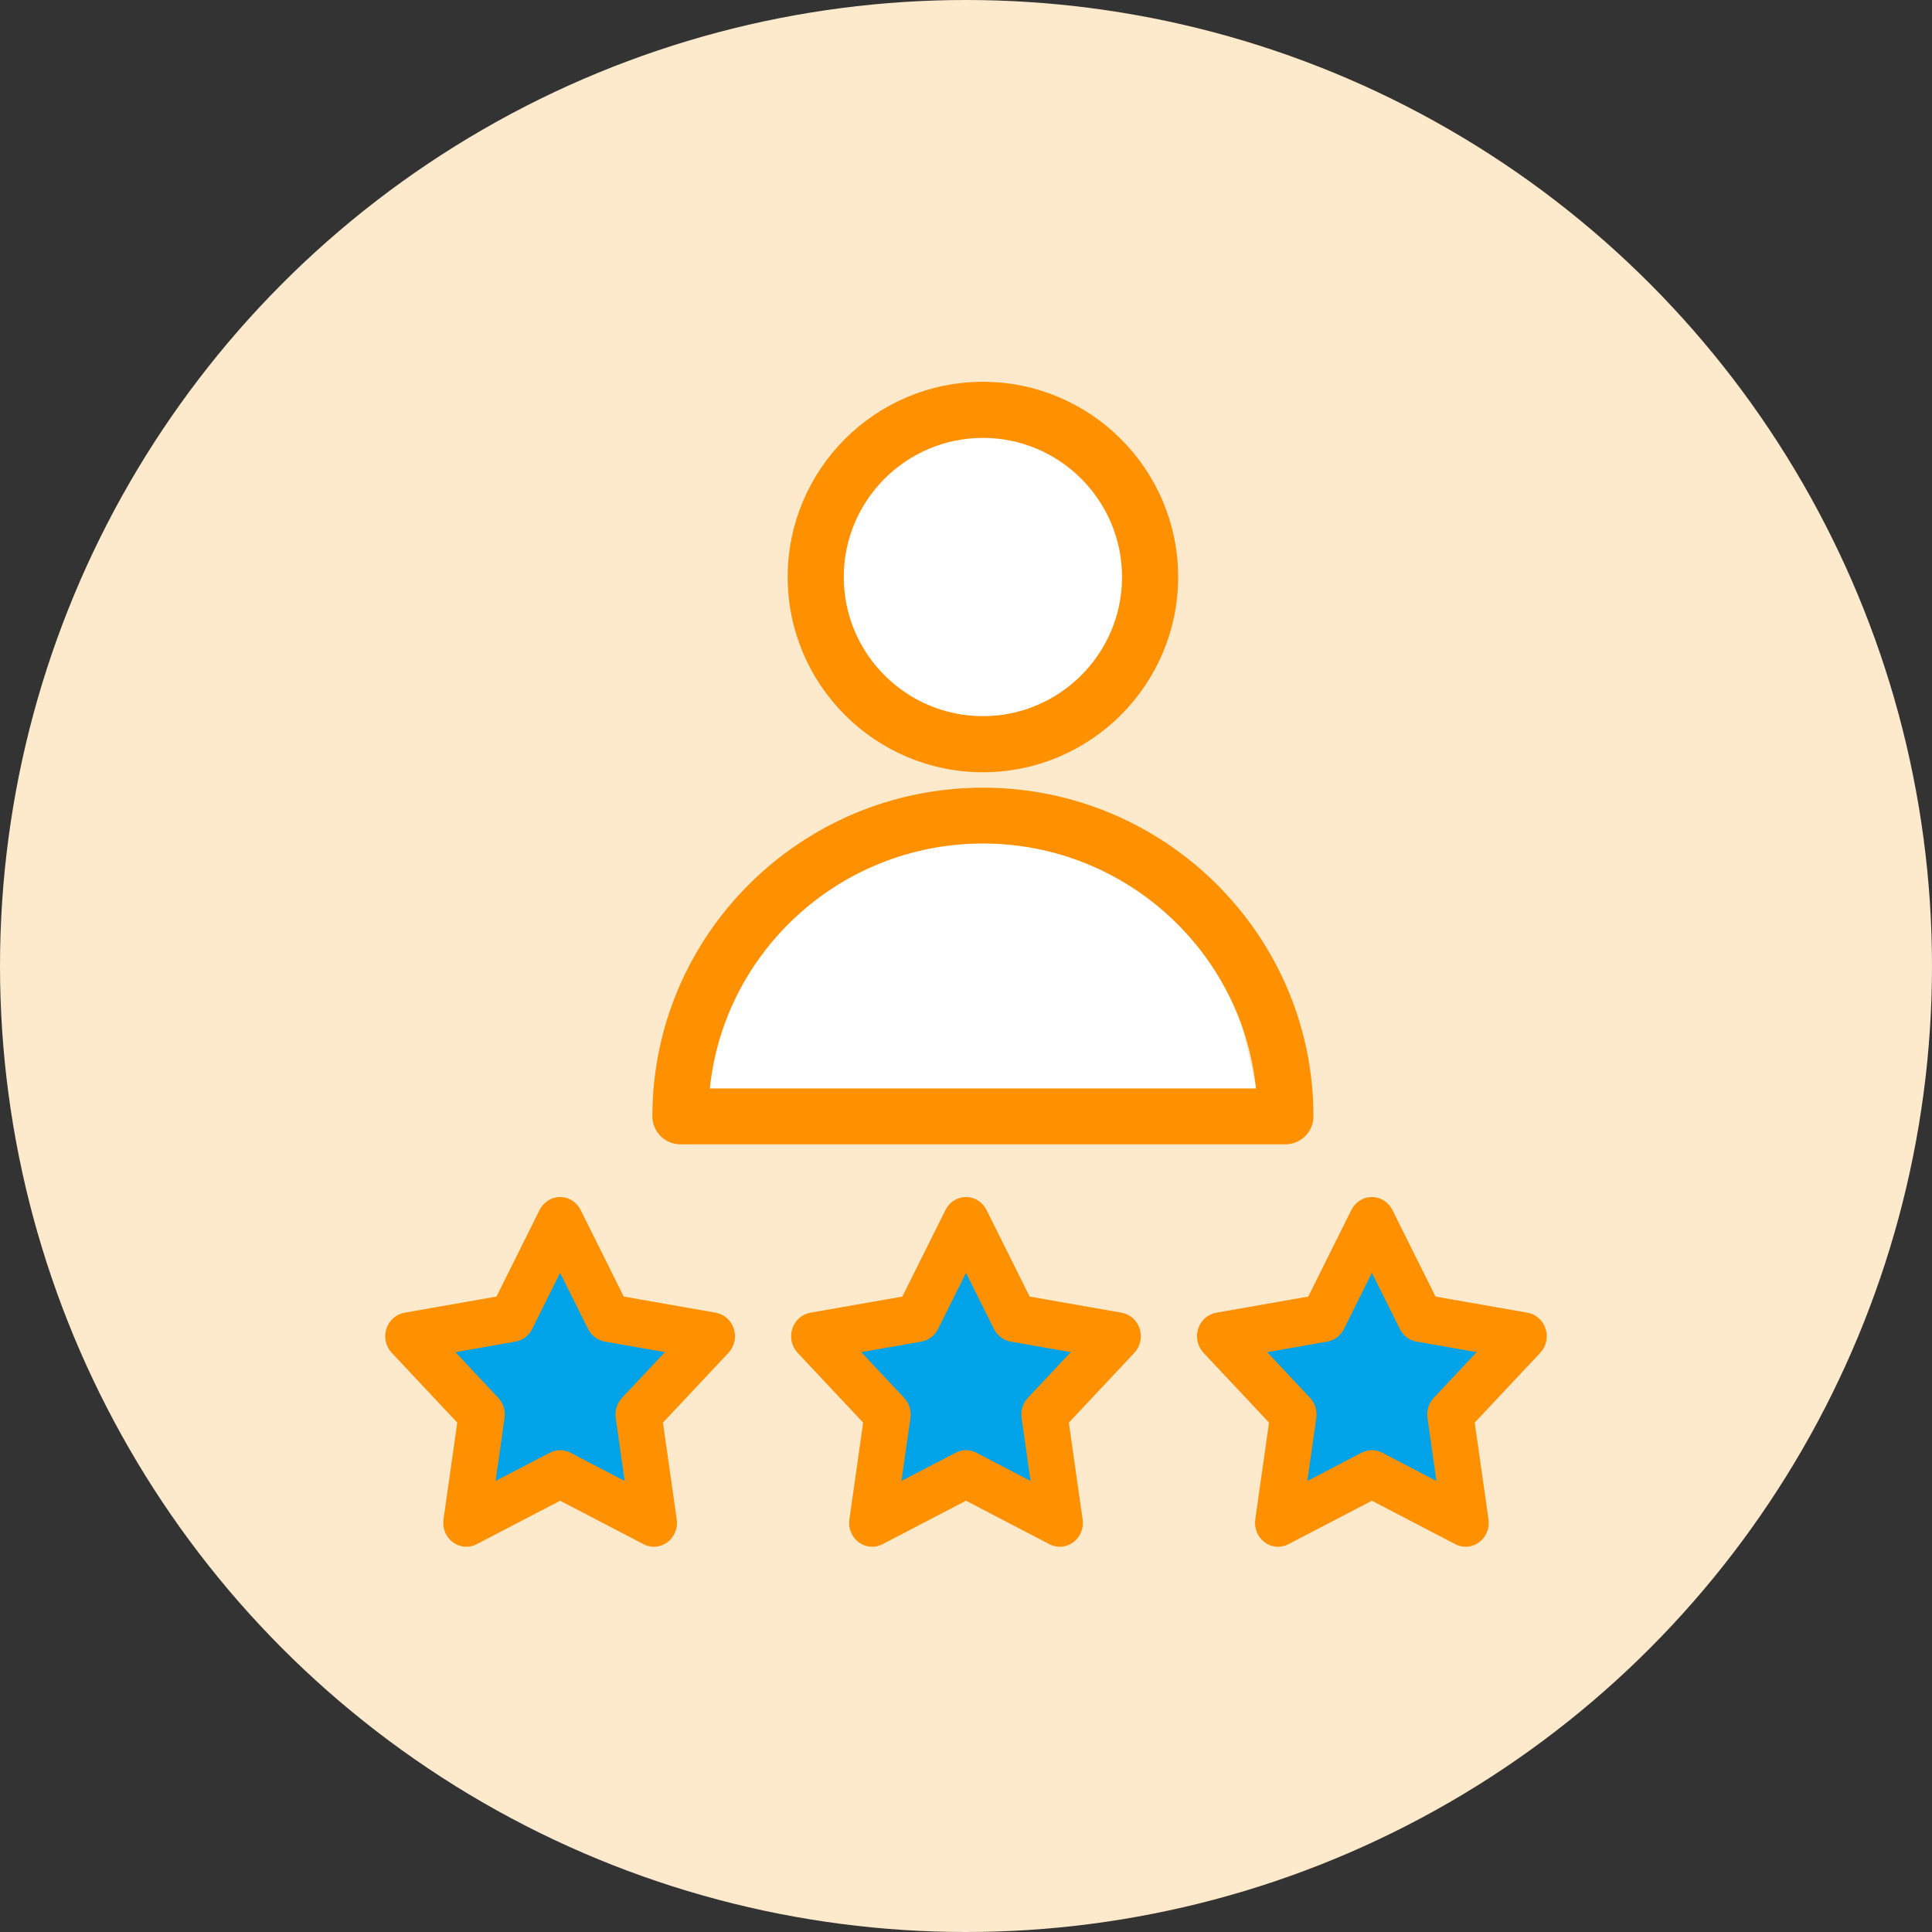 <?xml version="1.0" encoding="UTF-8"?>
<svg width="84px" height="84px" viewBox="0 0 84 84" version="1.1" xmlns="http://www.w3.org/2000/svg" xmlns:xlink="http://www.w3.org/1999/xlink">
    <rect x="0" y="0" width="84" height="84" fill="#333333" stroke="none"/>
    <!-- Generator: sketchtool 49.1 (51147) - http://www.bohemiancoding.com/sketch -->
    <title>3CC0F5FE-589B-4C33-A490-84A77CA49F30</title>
    <desc>Created with sketchtool.</desc>
    <defs></defs>
    <g id="z" stroke="none" stroke-width="1" fill="none" fill-rule="evenodd">
        <g id="22-3Waiting-for-bids-hover-State" transform="translate(-523, -491)">
            <g id="2" transform="translate(185, 490)">
                <g id="Group-10">
                    <g id="2" transform="translate(287, 1)">
                        <g id="1">
                            <g id="Group-8">
                                <g id="Group-15">
                                    <g id="Pro" transform="translate(51, 0)">
                                        <g id="icon-copy-5" fill="#FDE9CB">
                                            <circle id="Oval" cx="42" cy="42" r="42"></circle>
                                        </g>
                                        <g id="Group" transform="translate(17, 17)">
                                            <polygon id="Path-3" fill="#FFFFFF" points="13 32 13 27.125 18.882 20.625 24.765 19 30.647 19 36.529 25.5 38 32"></polygon>
                                            <polygon id="Path-4" fill="#00A3E7" points="1 41.5 5.5 40 7 37 8.5 40 13 41.5 10 44.5 11.5 49 7 47.5 2.5 49 4 44.5"></polygon>
                                            <path d="M18,40.673 L18.812,40.367 L21.9,40.367 L24.5,37 L27.1,40.673 L31,40.673 C28.4,43.939 27.533,46.388 28.4,48.02 C29.267,49.653 27.967,49.245 24.5,46.796 L21.25,48.786 L20.6,48.02 L20.6,44.347 L18,40.673 Z" id="Path-4-Copy" fill="#00A3E7"></path>
                                            <path d="M36,40.811 L36.812,40.493 L40.712,40.493 L42.5,37 L45.1,40.811 L49,40.811 C47.138,42.331 46.109,43.496 45.913,44.304 C45.555,45.774 47.212,47.853 47.212,48.433 C47.212,49.491 45.642,49.068 42.5,47.163 L39.413,48.433 L38.6,48.433 L38.6,44.622 L36,40.811 Z" id="Path-4-Copy-3" fill="#00A3E7"></path>
                                            <polygon id="Path-5" fill="#FFFFFF" points="25.222 15 20.556 13.444 19 10.333 19 4.111 23.667 1 29.889 1 33 7.222 33 8.778 33 11.889 29.889 13.444 28.333 15"></polygon>
                                            <g id="customer" fill="#FF9000" fill-rule="nonzero" stroke="#FF9000">
                                                <path d="M25.735,16.176 C30.195,16.176 33.824,12.548 33.824,8.088 C33.824,3.628 30.195,0 25.735,0 C21.275,0 17.647,3.628 17.647,8.088 C17.647,12.548 21.275,16.176 25.735,16.176 Z M25.735,1.639 C29.291,1.639 32.184,4.532 32.184,8.088 C32.184,11.644 29.291,14.537 25.735,14.537 C22.179,14.537 19.286,11.644 19.286,8.088 C19.286,4.532 22.179,1.639 25.735,1.639 Z" id="Shape" stroke-width="0.8"></path>
                                                <path d="M38.042,30.725 L19.13,30.725 C18.678,30.725 18.311,31.09 18.311,31.539 C18.311,31.989 18.678,32.353 19.13,32.353 L38.888,32.353 C39.339,32.353 39.706,31.989 39.706,31.539 C39.706,23.879 33.439,17.647 25.735,17.647 C18.032,17.647 11.765,23.879 11.765,31.539 C11.765,31.989 12.131,32.353 12.583,32.353 L20.268,32.353 C20.72,32.353 21.086,31.989 21.086,31.539 C21.086,31.09 20.72,30.725 20.268,30.725 L13.428,30.725 C13.851,24.34 19.209,19.275 25.735,19.275 C32.261,19.275 37.62,24.34 38.042,30.725 Z" id="Shape" stroke-width="0.8"></path>
                                                <path d="M14.078,40.321 L9.953,39.597 L8.02,35.717 C7.89,35.457 7.633,35.294 7.353,35.294 C7.073,35.294 6.816,35.457 6.686,35.717 L4.753,39.597 L0.628,40.321 C0.351,40.37 0.123,40.575 0.037,40.854 C-0.05,41.133 0.019,41.439 0.215,41.648 L3.146,44.77 L2.53,49.097 C2.488,49.388 2.605,49.677 2.831,49.85 C3.058,50.022 3.358,50.048 3.609,49.918 L7.353,47.967 L11.097,49.918 C11.203,49.973 11.318,50 11.432,50 C11.589,50 11.744,49.949 11.875,49.85 C12.101,49.677 12.218,49.387 12.176,49.097 L11.56,44.77 L14.49,41.648 C14.687,41.439 14.756,41.133 14.669,40.854 C14.583,40.575 14.355,40.37 14.078,40.321 Z M10.225,43.947 C10.059,44.123 9.983,44.37 10.017,44.614 L10.476,47.836 L7.688,46.384 C7.477,46.274 7.229,46.274 7.018,46.384 L4.23,47.836 L4.689,44.614 C4.724,44.37 4.647,44.123 4.482,43.947 L2.3,41.623 L5.371,41.084 C5.604,41.043 5.805,40.89 5.914,40.671 L7.353,37.782 L8.792,40.671 C8.901,40.89 9.102,41.043 9.335,41.084 L12.407,41.623 L10.225,43.947 Z" id="Shape" stroke-width="0.5"></path>
                                                <path d="M31.725,40.321 L27.6,39.597 L25.667,35.717 C25.537,35.457 25.28,35.294 25,35.294 C24.72,35.294 24.463,35.457 24.333,35.717 L22.4,39.597 L18.275,40.321 C17.998,40.37 17.771,40.575 17.684,40.854 C17.597,41.133 17.666,41.439 17.862,41.648 L20.793,44.77 L20.177,49.097 C20.135,49.388 20.252,49.677 20.479,49.85 C20.705,50.022 21.005,50.048 21.256,49.918 L25,47.967 L28.744,49.918 C28.85,49.973 28.965,50 29.079,50 C29.236,50 29.391,49.949 29.521,49.85 C29.748,49.677 29.865,49.387 29.823,49.097 L29.207,44.77 L32.138,41.648 C32.334,41.439 32.403,41.133 32.316,40.854 C32.229,40.575 32.002,40.37 31.725,40.321 Z M27.871,43.947 C27.706,44.123 27.629,44.37 27.664,44.614 L28.123,47.836 L25.335,46.384 C25.23,46.329 25.115,46.302 25,46.302 C24.885,46.302 24.77,46.329 24.665,46.384 L21.877,47.836 L22.336,44.614 C22.371,44.37 22.294,44.123 22.129,43.947 L19.947,41.623 L23.018,41.084 C23.251,41.043 23.452,40.89 23.561,40.671 L25,37.782 L26.439,40.671 C26.548,40.89 26.749,41.043 26.982,41.084 L30.053,41.623 L27.871,43.947 Z" id="Shape" stroke-width="0.5"></path>
                                                <path d="M49.963,40.854 C49.877,40.575 49.649,40.37 49.372,40.321 L45.247,39.597 L43.314,35.717 C43.184,35.457 42.927,35.294 42.647,35.294 C42.367,35.294 42.11,35.457 41.98,35.717 L40.047,39.597 L35.922,40.321 C35.645,40.37 35.418,40.575 35.331,40.854 C35.244,41.133 35.313,41.439 35.51,41.648 L38.44,44.77 L37.824,49.097 C37.782,49.388 37.899,49.677 38.125,49.85 C38.352,50.022 38.652,50.048 38.903,49.918 L42.647,47.967 L46.391,49.918 C46.497,49.973 46.612,50 46.726,50 C46.883,50 47.038,49.949 47.168,49.85 C47.395,49.677 47.512,49.387 47.47,49.097 L46.854,44.77 L49.784,41.648 C49.981,41.439 50.05,41.133 49.963,40.854 Z M45.519,43.947 C45.353,44.123 45.277,44.37 45.311,44.614 L45.77,47.836 L42.982,46.384 C42.877,46.329 42.762,46.302 42.647,46.302 C42.532,46.302 42.417,46.329 42.312,46.384 L39.524,47.836 L39.983,44.614 C40.018,44.37 39.941,44.123 39.776,43.947 L37.594,41.623 L40.665,41.084 C40.898,41.043 41.099,40.89 41.208,40.671 L42.647,37.782 L44.087,40.671 C44.196,40.89 44.397,41.043 44.629,41.084 L47.701,41.623 L45.519,43.947 Z" id="Shape" stroke-width="0.5"></path>
                                            </g>
                                        </g>
                                    </g>
                                </g>
                            </g>
                        </g>
                    </g>
                </g>
            </g>
        </g>
    </g>
</svg>